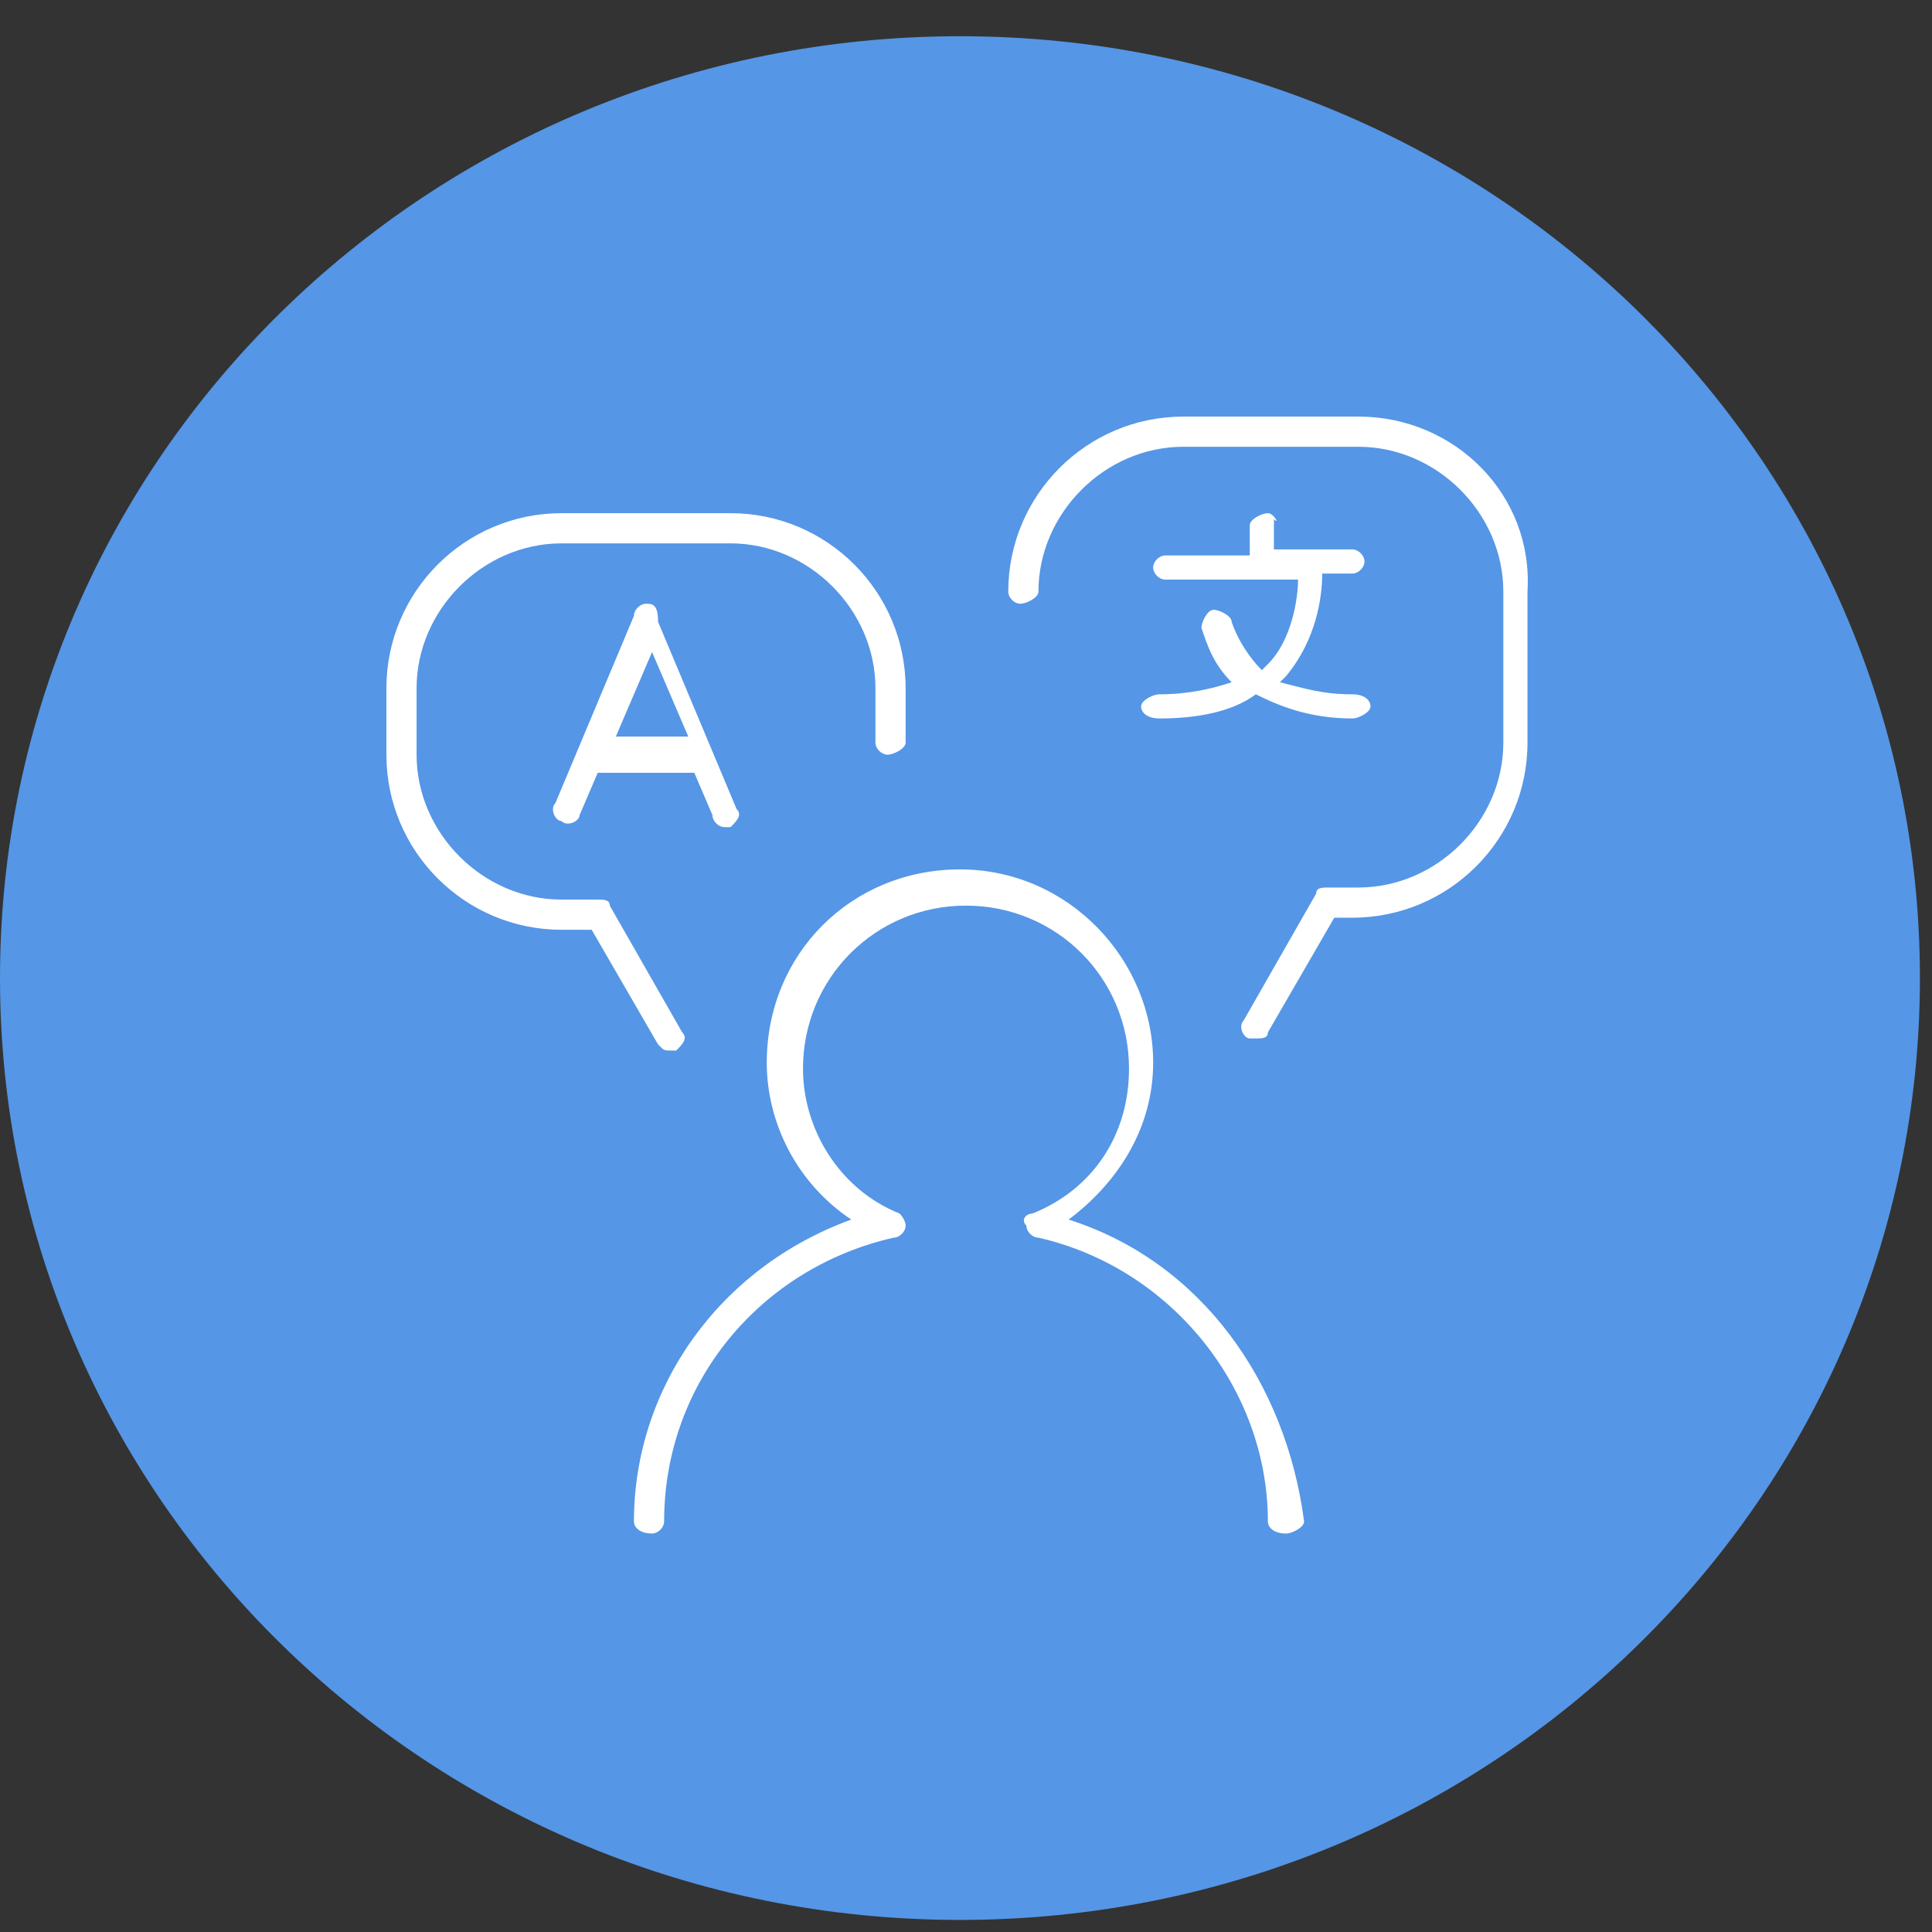 <?xml version="1.0" encoding="utf-8"?>
<!-- Generator: Adobe Illustrator 19.0.0, SVG Export Plug-In . SVG Version: 6.00 Build 0)  -->
<svg version="1.1" id="Layer_1" xmlns="http://www.w3.org/2000/svg" xmlns:xlink="http://www.w3.org/1999/xlink" x="0px" y="0px"
	 viewBox="-1063 1065 32 32" style="enable-background:new -1063 1065 32 32;" xml:space="preserve">
<rect x="-1063" y="1065" width="32" height="32" fill="#333333" stroke="none"/>
<style type="text/css">
	.st0{fill:#5596E6;}
	.st1{fill:#FFFFFF;}
</style>
<path class="st0" d="M-1063,1081.2c0-8.6,7.1-15.6,15.9-15.6c8.8,0,15.9,7,15.9,15.6c0,8.6-7.1,15.6-15.9,15.6
	C-1055.9,1096.8-1063,1089.8-1063,1081.2"/>
<path class="st1" d="M-1051.9,1082.4c0,0,0.1,0,0.1,0c0.1-0.1,0.2-0.2,0.1-0.3l-1.2-2.1c0-0.1-0.1-0.1-0.2-0.1h-0.6
	c-1.3,0-2.4-1.1-2.4-2.4v-1.1c0-1.3,1.1-2.4,2.4-2.4h2.8c1.3,0,2.4,1.1,2.4,2.4v0.9c0,0.1,0.1,0.2,0.2,0.2c0.1,0,0.3-0.1,0.3-0.2
	v-0.9c0-1.6-1.3-2.9-2.9-2.9h-2.8c-1.6,0-2.9,1.3-2.9,2.9v1.1c0,1.6,1.3,2.9,2.9,2.9h0.5l1.1,1.9
	C-1052,1082.4-1052,1082.4-1051.9,1082.4 M-1040.5,1071.9h-2.9c-1.6,0-2.9,1.3-2.9,2.9c0,0.1,0.1,0.2,0.2,0.2c0.1,0,0.3-0.1,0.3-0.2
	c0-1.3,1.1-2.4,2.4-2.4h2.9c1.3,0,2.4,1.1,2.4,2.4v2.5c0,1.3-1.1,2.4-2.4,2.4h-0.5c-0.1,0-0.2,0-0.2,0.1l-1.2,2.1
	c-0.1,0.1,0,0.3,0.1,0.3c0,0,0.1,0,0.1,0c0.1,0,0.2,0,0.2-0.1l1.1-1.9h0.3c1.6,0,2.9-1.3,2.9-2.9v-2.5
	C-1037.6,1073.2-1038.9,1071.9-1040.5,1071.9 M-1045.3,1085.2c0.8-0.6,1.4-1.5,1.4-2.6c0-1.7-1.4-3.2-3.2-3.2s-3.2,1.4-3.2,3.2
	c0,1,0.5,2,1.4,2.6c-2.2,0.8-3.6,2.8-3.6,5c0,0.1,0.1,0.2,0.3,0.2c0.1,0,0.2-0.1,0.2-0.2c0-2.3,1.6-4.2,3.8-4.7
	c0.1,0,0.2-0.1,0.2-0.2c0-0.1-0.1-0.2-0.1-0.2c-1-0.4-1.6-1.4-1.6-2.4c0-1.5,1.2-2.7,2.7-2.7c1.5,0,2.7,1.2,2.7,2.7
	c0,1.1-0.6,2-1.6,2.4c-0.1,0-0.2,0.1-0.1,0.2c0,0.1,0.1,0.2,0.2,0.2c2.2,0.5,3.8,2.5,3.8,4.7c0,0.1,0.1,0.2,0.3,0.2
	c0.1,0,0.3-0.1,0.3-0.2C-1041.7,1087.9-1043.1,1085.9-1045.3,1085.2"/>
<path class="st1" d="M-1052.8,1077.2l0.6-1.4l0.6,1.4H-1052.8z M-1052.3,1075c-0.1,0-0.2,0.1-0.2,0.2l-1.3,3.1
	c-0.1,0.1,0,0.3,0.1,0.3c0.1,0.1,0.3,0,0.3-0.1l0.3-0.7h1.6l0.3,0.7c0,0.1,0.1,0.2,0.2,0.2c0,0,0.1,0,0.1,0c0.1-0.1,0.2-0.2,0.1-0.3
	l-1.3-3.1C-1052.1,1075-1052.2,1075-1052.3,1075L-1052.3,1075z M-1042,1073.5c-0.1,0-0.3,0.1-0.3,0.2v0.5h-1.4
	c-0.1,0-0.2,0.1-0.2,0.2c0,0.1,0.1,0.2,0.2,0.2h2.2c0,0.3-0.1,1-0.5,1.4c0,0-0.1,0.1-0.1,0.1c-0.2-0.2-0.4-0.5-0.5-0.8
	c0-0.1-0.2-0.2-0.3-0.2c-0.1,0-0.2,0.2-0.2,0.3c0.1,0.3,0.2,0.6,0.5,0.9c-0.3,0.1-0.7,0.2-1.2,0.2c-0.1,0-0.3,0.1-0.3,0.2
	c0,0.1,0.1,0.2,0.3,0.2c0.6,0,1.2-0.1,1.6-0.4c0.4,0.2,0.9,0.4,1.6,0.4c0.1,0,0.3-0.1,0.3-0.2c0-0.1-0.1-0.2-0.3-0.2
	c-0.5,0-0.8-0.1-1.2-0.2c0,0,0,0,0.1-0.1c0.5-0.6,0.6-1.3,0.6-1.7h0.5c0.1,0,0.2-0.1,0.2-0.2c0-0.1-0.1-0.2-0.2-0.2h-1.3v-0.5
	C-1041.8,1073.7-1041.9,1073.5-1042,1073.5"/>
</svg>
